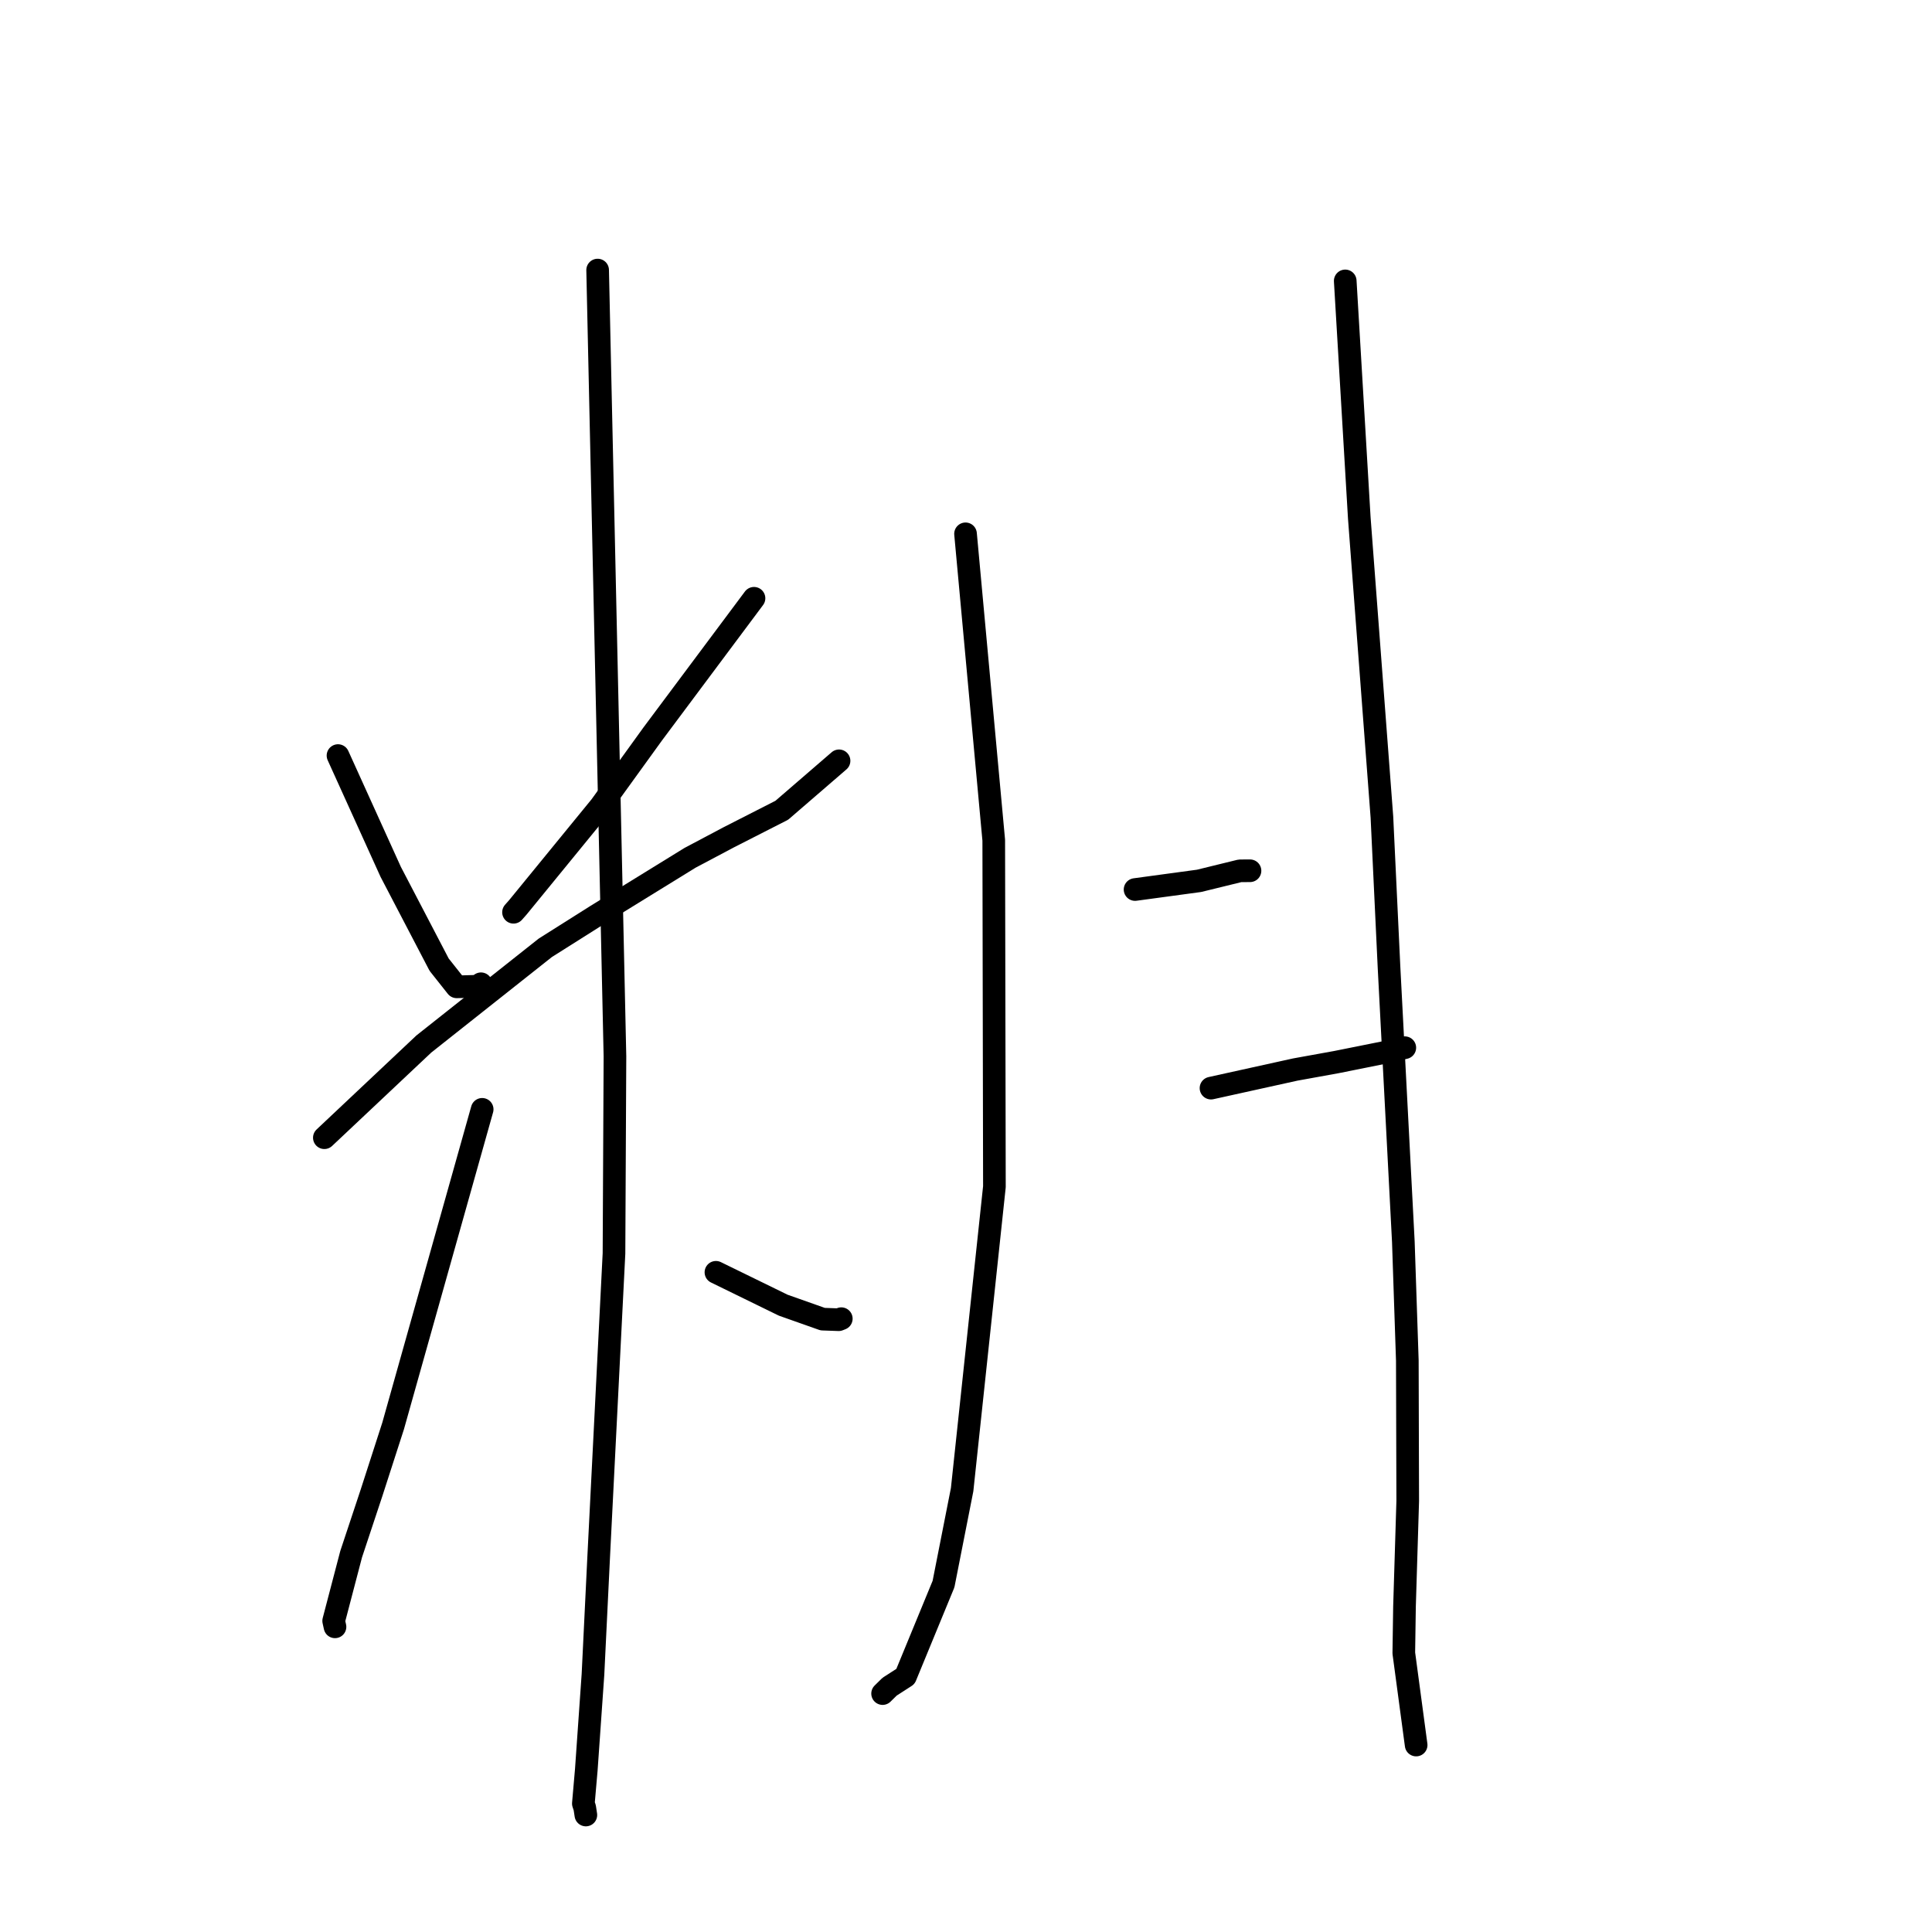 <?xml version="1.0" standalone="no"?>
    <svg width="256" height="256" xmlns="http://www.w3.org/2000/svg" version="1.1">
    <polyline stroke="black" stroke-width="3" stroke-linecap="round" fill="transparent" stroke-linejoin="round" points="44.786 100.118 48.278 107.821 51.77 115.524 58.189 127.824 60.516 130.761 63.233 130.685 63.563 130.466 63.732 130.354 " />
        <polyline stroke="black" stroke-width="3" stroke-linecap="round" fill="transparent" stroke-linejoin="round" points="99.909 79.275 93.199 88.265 86.488 97.255 79.573 106.827 68.624 120.223 68.044 120.88 " />
        <polyline stroke="black" stroke-width="3" stroke-linecap="round" fill="transparent" stroke-linejoin="round" points="42.978 150.753 49.569 144.545 56.16 138.337 72.254 125.59 79.018 121.318 91.434 113.665 96.581 110.938 103.588 107.366 110.488 101.409 111.178 100.813 " />
        <polyline stroke="black" stroke-width="3" stroke-linecap="round" fill="transparent" stroke-linejoin="round" points="79.19 35.785 80.338 87.88 81.485 139.975 81.357 166.084 79.321 206.461 78.572 221.87 77.688 234.5 77.298 238.98 77.482 239.535 77.616 240.413 77.627 240.485 77.629 240.498 " />
        <polyline stroke="black" stroke-width="3" stroke-linecap="round" fill="transparent" stroke-linejoin="round" points="63.89 146.993 57.99 167.969 52.09 188.945 49.218 197.839 46.527 205.943 44.214 214.774 44.377 215.512 44.389 215.564 " />
        <polyline stroke="black" stroke-width="3" stroke-linecap="round" fill="transparent" stroke-linejoin="round" points="94.865 168.587 99.324 170.766 103.782 172.945 109.009 174.793 111.133 174.869 111.476 174.731 " />
        <polyline stroke="black" stroke-width="3" stroke-linecap="round" fill="transparent" stroke-linejoin="round" points="127.938 70.735 129.807 91.034 131.677 111.333 131.765 157.242 127.487 197.382 125.021 209.898 119.98 222.139 117.876 223.496 117.033 224.325 116.949 224.408 " />
        <polyline stroke="black" stroke-width="3" stroke-linecap="round" fill="transparent" stroke-linejoin="round" points="150.402 117.867 154.642 117.292 158.882 116.717 164.299 115.389 165.305 115.382 165.631 115.38 " />
        <polyline stroke="black" stroke-width="3" stroke-linecap="round" fill="transparent" stroke-linejoin="round" points="160.464 144.183 166.043 142.952 171.623 141.721 177.063 140.736 184.385 139.268 184.835 139.118 185.824 138.897 186.144 138.825 " />
        <polyline stroke="black" stroke-width="3" stroke-linecap="round" fill="transparent" stroke-linejoin="round" points="178.25 37.221 179.182 52.926 180.113 68.632 183.111 108.269 184.056 128.242 185.95 164.534 186.478 180.279 186.531 198.889 186.103 212.884 186.011 219.038 187.498 230.118 187.647 231.226 " />
        </svg>